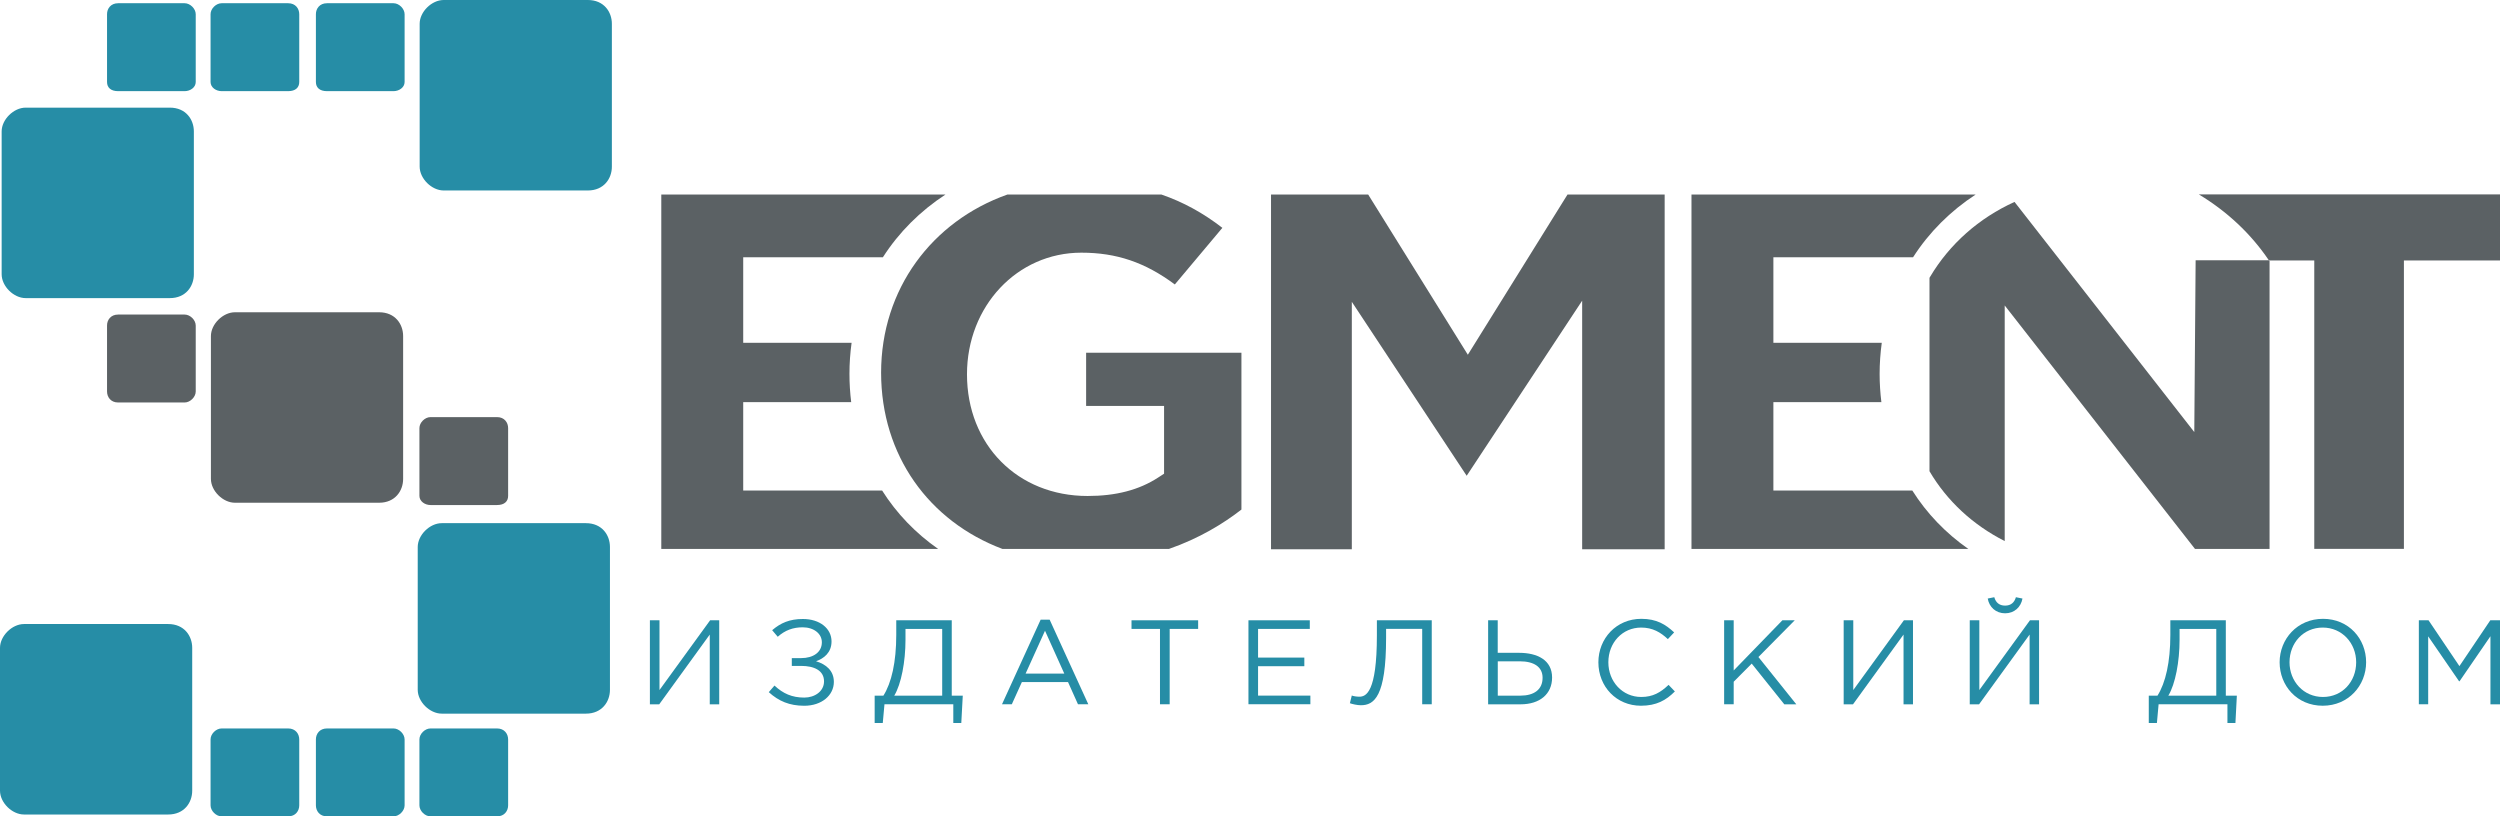 <svg width="147" height="48" viewBox="0 0 147 48" fill="none" xmlns="http://www.w3.org/2000/svg">
<g clip-path="url(#clip0)">
<path fill-rule="evenodd" clip-rule="evenodd" d="M19.226 0.19H23.14C23.465 0.19 23.791 0.512 23.791 0.837V4.822C23.791 5.144 23.465 5.36 23.14 5.36H19.226C18.791 5.36 18.575 5.144 18.575 4.822V0.837C18.573 0.512 18.791 0.19 19.226 0.19Z" fill="#268DA6"/>
<path fill-rule="evenodd" clip-rule="evenodd" d="M13.032 0.19H16.945C17.381 0.19 17.596 0.512 17.596 0.837V4.822C17.596 5.144 17.378 5.36 16.945 5.36H13.032C12.706 5.36 12.381 5.144 12.381 4.822V0.837C12.378 0.512 12.704 0.19 13.032 0.19Z" fill="#268DA6"/>
<path fill-rule="evenodd" clip-rule="evenodd" d="M6.945 0.19H10.858C11.184 0.19 11.509 0.512 11.509 0.837V4.822C11.509 5.144 11.184 5.36 10.858 5.36H6.945C6.509 5.36 6.294 5.144 6.294 4.822V0.837C6.291 0.512 6.509 0.19 6.945 0.19Z" fill="#268DA6"/>
<path fill-rule="evenodd" clip-rule="evenodd" d="M1.509 6.329H9.987C10.93 6.329 11.399 7.028 11.399 7.73V16.128C11.399 16.827 10.93 17.529 9.987 17.529H1.509C0.803 17.529 0.097 16.83 0.097 16.128V7.727C0.097 7.028 0.803 6.329 1.509 6.329Z" fill="#268DA6"/>
<path fill-rule="evenodd" clip-rule="evenodd" d="M6.945 18.496H10.858C11.184 18.496 11.509 18.818 11.509 19.143V23.019C11.509 23.341 11.184 23.666 10.858 23.666H6.945C6.509 23.666 6.294 23.344 6.294 23.019V19.143C6.291 18.818 6.509 18.496 6.945 18.496Z" fill="#5B6164"/>
<path fill-rule="evenodd" clip-rule="evenodd" d="M25.313 24.526H29.227C29.662 24.526 29.878 24.849 29.878 25.174V29.158C29.878 29.48 29.66 29.696 29.227 29.696H25.313C24.988 29.696 24.662 29.48 24.662 29.158V25.174C24.66 24.849 24.985 24.526 25.313 24.526Z" fill="#5B6164"/>
<path fill-rule="evenodd" clip-rule="evenodd" d="M25.313 42.833H29.227C29.662 42.833 29.878 43.155 29.878 43.48V47.355C29.878 47.678 29.66 48.002 29.227 48.002H25.313C24.988 48.002 24.662 47.68 24.662 47.355V43.48C24.66 43.155 24.985 42.833 25.313 42.833Z" fill="#268DA6"/>
<path fill-rule="evenodd" clip-rule="evenodd" d="M19.226 42.833H23.14C23.465 42.833 23.791 43.155 23.791 43.48V47.355C23.791 47.678 23.465 48.002 23.14 48.002H19.226C18.791 48.002 18.575 47.68 18.575 47.355V43.48C18.573 43.155 18.791 42.833 19.226 42.833Z" fill="#268DA6"/>
<path fill-rule="evenodd" clip-rule="evenodd" d="M13.032 42.833H16.945C17.381 42.833 17.596 43.155 17.596 43.48V47.355C17.596 47.678 17.378 48.002 16.945 48.002H13.032C12.706 48.002 12.381 47.68 12.381 47.355V43.48C12.378 43.155 12.704 42.833 13.032 42.833Z" fill="#268DA6"/>
<path fill-rule="evenodd" clip-rule="evenodd" d="M13.814 18.361H22.292C23.234 18.361 23.704 19.06 23.704 19.762V28.16C23.704 28.859 23.234 29.561 22.292 29.561H13.814C13.108 29.561 12.402 28.862 12.402 28.16V19.759C12.402 19.06 13.108 18.361 13.814 18.361Z" fill="#5B6164"/>
<path fill-rule="evenodd" clip-rule="evenodd" d="M26.088 0H34.566C35.508 0 35.978 0.699 35.978 1.401V9.799C35.978 10.498 35.508 11.2 34.566 11.2H26.088C25.382 11.2 24.676 10.501 24.676 9.799V1.401C24.673 0.699 25.382 0 26.088 0Z" fill="#268DA6"/>
<path fill-rule="evenodd" clip-rule="evenodd" d="M1.412 36.693H9.89C10.832 36.693 11.302 37.393 11.302 38.094V46.492C11.302 47.192 10.832 47.893 9.89 47.893H1.412C0.706 47.893 0 47.194 0 46.492V38.094C0 37.395 0.706 36.693 1.412 36.693Z" fill="#268DA6"/>
<path fill-rule="evenodd" clip-rule="evenodd" d="M25.975 30.762H34.453C35.395 30.762 35.865 31.461 35.865 32.163V40.561C35.865 41.26 35.395 41.962 34.453 41.962H25.975C25.269 41.962 24.562 41.263 24.562 40.561V32.163C24.562 31.461 25.269 30.762 25.975 30.762Z" fill="#268DA6"/>
<path d="M38.217 36.473H38.778V40.574L41.755 36.473H42.29V41.414H41.734V37.312L38.762 41.414H38.214V36.473H38.217Z" fill="#268DA6"/>
<path d="M45.204 40.699L45.54 40.311C46.046 40.785 46.574 41.018 47.293 41.018C47.904 41.018 48.453 40.652 48.453 40.065C48.453 39.422 47.868 39.155 47.107 39.155H46.558V38.697H47.107C47.818 38.697 48.325 38.352 48.325 37.767C48.325 37.26 47.855 36.886 47.198 36.886C46.637 36.886 46.164 37.055 45.731 37.442L45.403 37.055C45.902 36.631 46.422 36.397 47.212 36.397C48.201 36.397 48.894 36.953 48.894 37.717C48.894 38.38 48.437 38.721 47.983 38.882C48.574 39.059 49.031 39.438 49.031 40.096C49.031 40.878 48.325 41.499 47.285 41.499C46.422 41.497 45.789 41.229 45.204 40.699Z" fill="#268DA6"/>
<path d="M51.432 40.904H51.944C52.422 40.148 52.7 38.934 52.7 37.333V36.473H55.963V40.904H56.611L56.524 42.513H56.054V41.411H52.007L51.907 42.513H51.43V40.904H51.432ZM55.401 40.904V36.98H53.243V37.621C53.243 38.9 52.994 40.226 52.582 40.904H55.401Z" fill="#268DA6"/>
<path d="M61.191 36.436H61.719L63.992 41.411H63.385L62.8 40.106H60.086L59.495 41.411H58.918L61.191 36.436ZM62.58 39.607L61.446 37.088L60.306 39.607H62.58Z" fill="#268DA6"/>
<path d="M68.207 36.98H66.533V36.473H70.451V36.98H68.777V41.411H68.207V36.98Z" fill="#268DA6"/>
<path d="M73.412 36.473H77.016V36.98H73.974V38.666H76.695V39.173H73.974V40.902H77.05V41.409H73.409V36.473H73.412Z" fill="#268DA6"/>
<path d="M79.373 41.349L79.486 40.896C79.565 40.933 79.772 40.966 79.927 40.966C80.313 40.966 80.961 40.733 80.961 37.367V36.47H84.187V41.411H83.625V36.979H81.502V37.515C81.502 40.979 80.79 41.468 80.019 41.468C79.801 41.468 79.502 41.398 79.373 41.349Z" fill="#268DA6"/>
<path d="M87.505 36.473H88.066V38.386H89.326C90.394 38.386 91.263 38.809 91.263 39.839C91.263 40.806 90.544 41.414 89.41 41.414H87.502V36.473H87.505ZM89.4 40.904C90.198 40.904 90.704 40.551 90.704 39.852C90.704 39.21 90.192 38.885 89.365 38.885H88.069V40.904H89.4Z" fill="#268DA6"/>
<path d="M93.985 38.942C93.985 37.543 95.04 36.387 96.508 36.387C97.413 36.387 97.938 36.719 98.44 37.185L98.07 37.58C97.65 37.185 97.18 36.901 96.502 36.901C95.397 36.901 94.571 37.79 94.571 38.942C94.571 40.085 95.405 40.982 96.502 40.982C97.188 40.982 97.636 40.722 98.112 40.27L98.482 40.657C97.962 41.18 97.392 41.497 96.487 41.497C95.048 41.497 93.985 40.377 93.985 38.942Z" fill="#268DA6"/>
<path d="M101.379 36.473H101.941V39.423L104.804 36.473H105.531L103.395 38.633L105.623 41.414H104.917L103.001 39.02L101.941 40.086V41.411H101.379V36.473Z" fill="#268DA6"/>
<path d="M108.411 36.473H108.973V40.574L111.949 36.473H112.484V41.414H111.928V37.312L108.957 41.414H108.408V36.473H108.411Z" fill="#268DA6"/>
<path d="M115.823 36.472H116.385V40.574L119.362 36.472H119.897V41.414H119.341V37.312L116.369 41.414H115.821V36.472H115.823ZM116.879 35.194L117.264 35.116C117.351 35.42 117.551 35.61 117.9 35.61C118.249 35.61 118.448 35.42 118.535 35.116L118.921 35.194C118.834 35.695 118.443 36.062 117.902 36.062C117.356 36.062 116.963 35.695 116.879 35.194Z" fill="#268DA6"/>
<path d="M126.348 40.904H126.86C127.338 40.148 127.616 38.934 127.616 37.333V36.473H130.878V40.904H131.527L131.443 42.513H130.973V41.411H126.926L126.826 42.513H126.348V40.904ZM130.317 40.904V36.98H128.159V37.621C128.159 38.9 127.91 40.226 127.498 40.904H130.317Z" fill="#268DA6"/>
<path d="M134.042 38.942C134.042 37.58 135.076 36.387 136.593 36.387C138.11 36.387 139.128 37.564 139.128 38.942C139.128 40.304 138.094 41.497 136.577 41.497C135.06 41.497 134.042 40.319 134.042 38.942ZM138.543 38.942C138.543 37.819 137.716 36.901 136.577 36.901C135.438 36.901 134.624 37.806 134.624 38.942C134.624 40.065 135.451 40.982 136.59 40.982C137.732 40.982 138.543 40.078 138.543 38.942Z" fill="#268DA6"/>
<path d="M142.228 36.473H142.798L144.614 39.168L146.43 36.473H147V41.414H146.438V37.411L144.622 40.057H144.593L142.777 37.416V41.411H142.228V36.473Z" fill="#268DA6"/>
<path d="M55.163 32.277C53.838 31.352 52.722 30.193 51.869 28.844H43.701V23.645H50.05C49.984 23.105 49.948 22.551 49.948 21.984C49.948 21.36 49.992 20.752 50.074 20.157H43.701V15.127H51.914C52.856 13.656 54.111 12.406 55.596 11.437H38.884V32.277H55.163Z" fill="#5B6164"/>
<path d="M115.738 32.277C114.412 31.352 113.297 30.193 112.444 28.844H104.275V23.645H110.625C110.559 23.105 110.522 22.551 110.522 21.984C110.522 21.36 110.567 20.752 110.648 20.157H104.275V15.127H112.488C113.431 13.656 114.685 12.406 116.171 11.437H99.459V32.277H115.738Z" fill="#5B6164"/>
<path d="M58.945 32.278H68.731C70.515 31.659 71.938 30.785 72.996 29.962V20.742H63.864V23.869H68.447V27.854L68.095 28.082C66.975 28.81 65.62 29.164 63.948 29.164C59.84 29.164 56.859 26.154 56.859 22.011C56.859 18 59.812 14.857 63.581 14.857C65.644 14.857 67.326 15.421 69.08 16.726L71.875 13.397C70.746 12.523 69.57 11.879 68.295 11.44H59.231C54.801 13.012 51.809 16.997 51.809 21.914C51.811 26.785 54.63 30.653 58.945 32.278Z" fill="#5B6164"/>
<path d="M92.17 11.437L86.309 20.859L80.448 11.437H74.736V32.295H79.487V17.747L86.241 27.975L93.031 17.68V32.295H97.882V11.437H92.17Z" fill="#5B6164"/>
<path d="M133.397 15.289H133.452V15.315H136.079V32.275H141.35V15.315H147.933V11.432H129.294C130.953 12.432 132.35 13.742 133.397 15.289Z" fill="#5B6164"/>
<path d="M117.877 31.815V17.961L129.066 32.278H133.45V15.305H129.103L129.024 25.405L118.454 11.873C116.368 12.82 114.64 14.34 113.488 16.279L113.454 16.336V27.708C114.486 29.462 116.013 30.869 117.877 31.815Z" fill="#5B6164"/>
</g>
<defs>
<clipPath id="clip0">
<rect width="147" height="48" fill="white"/>
</clipPath>
</defs>
</svg>
